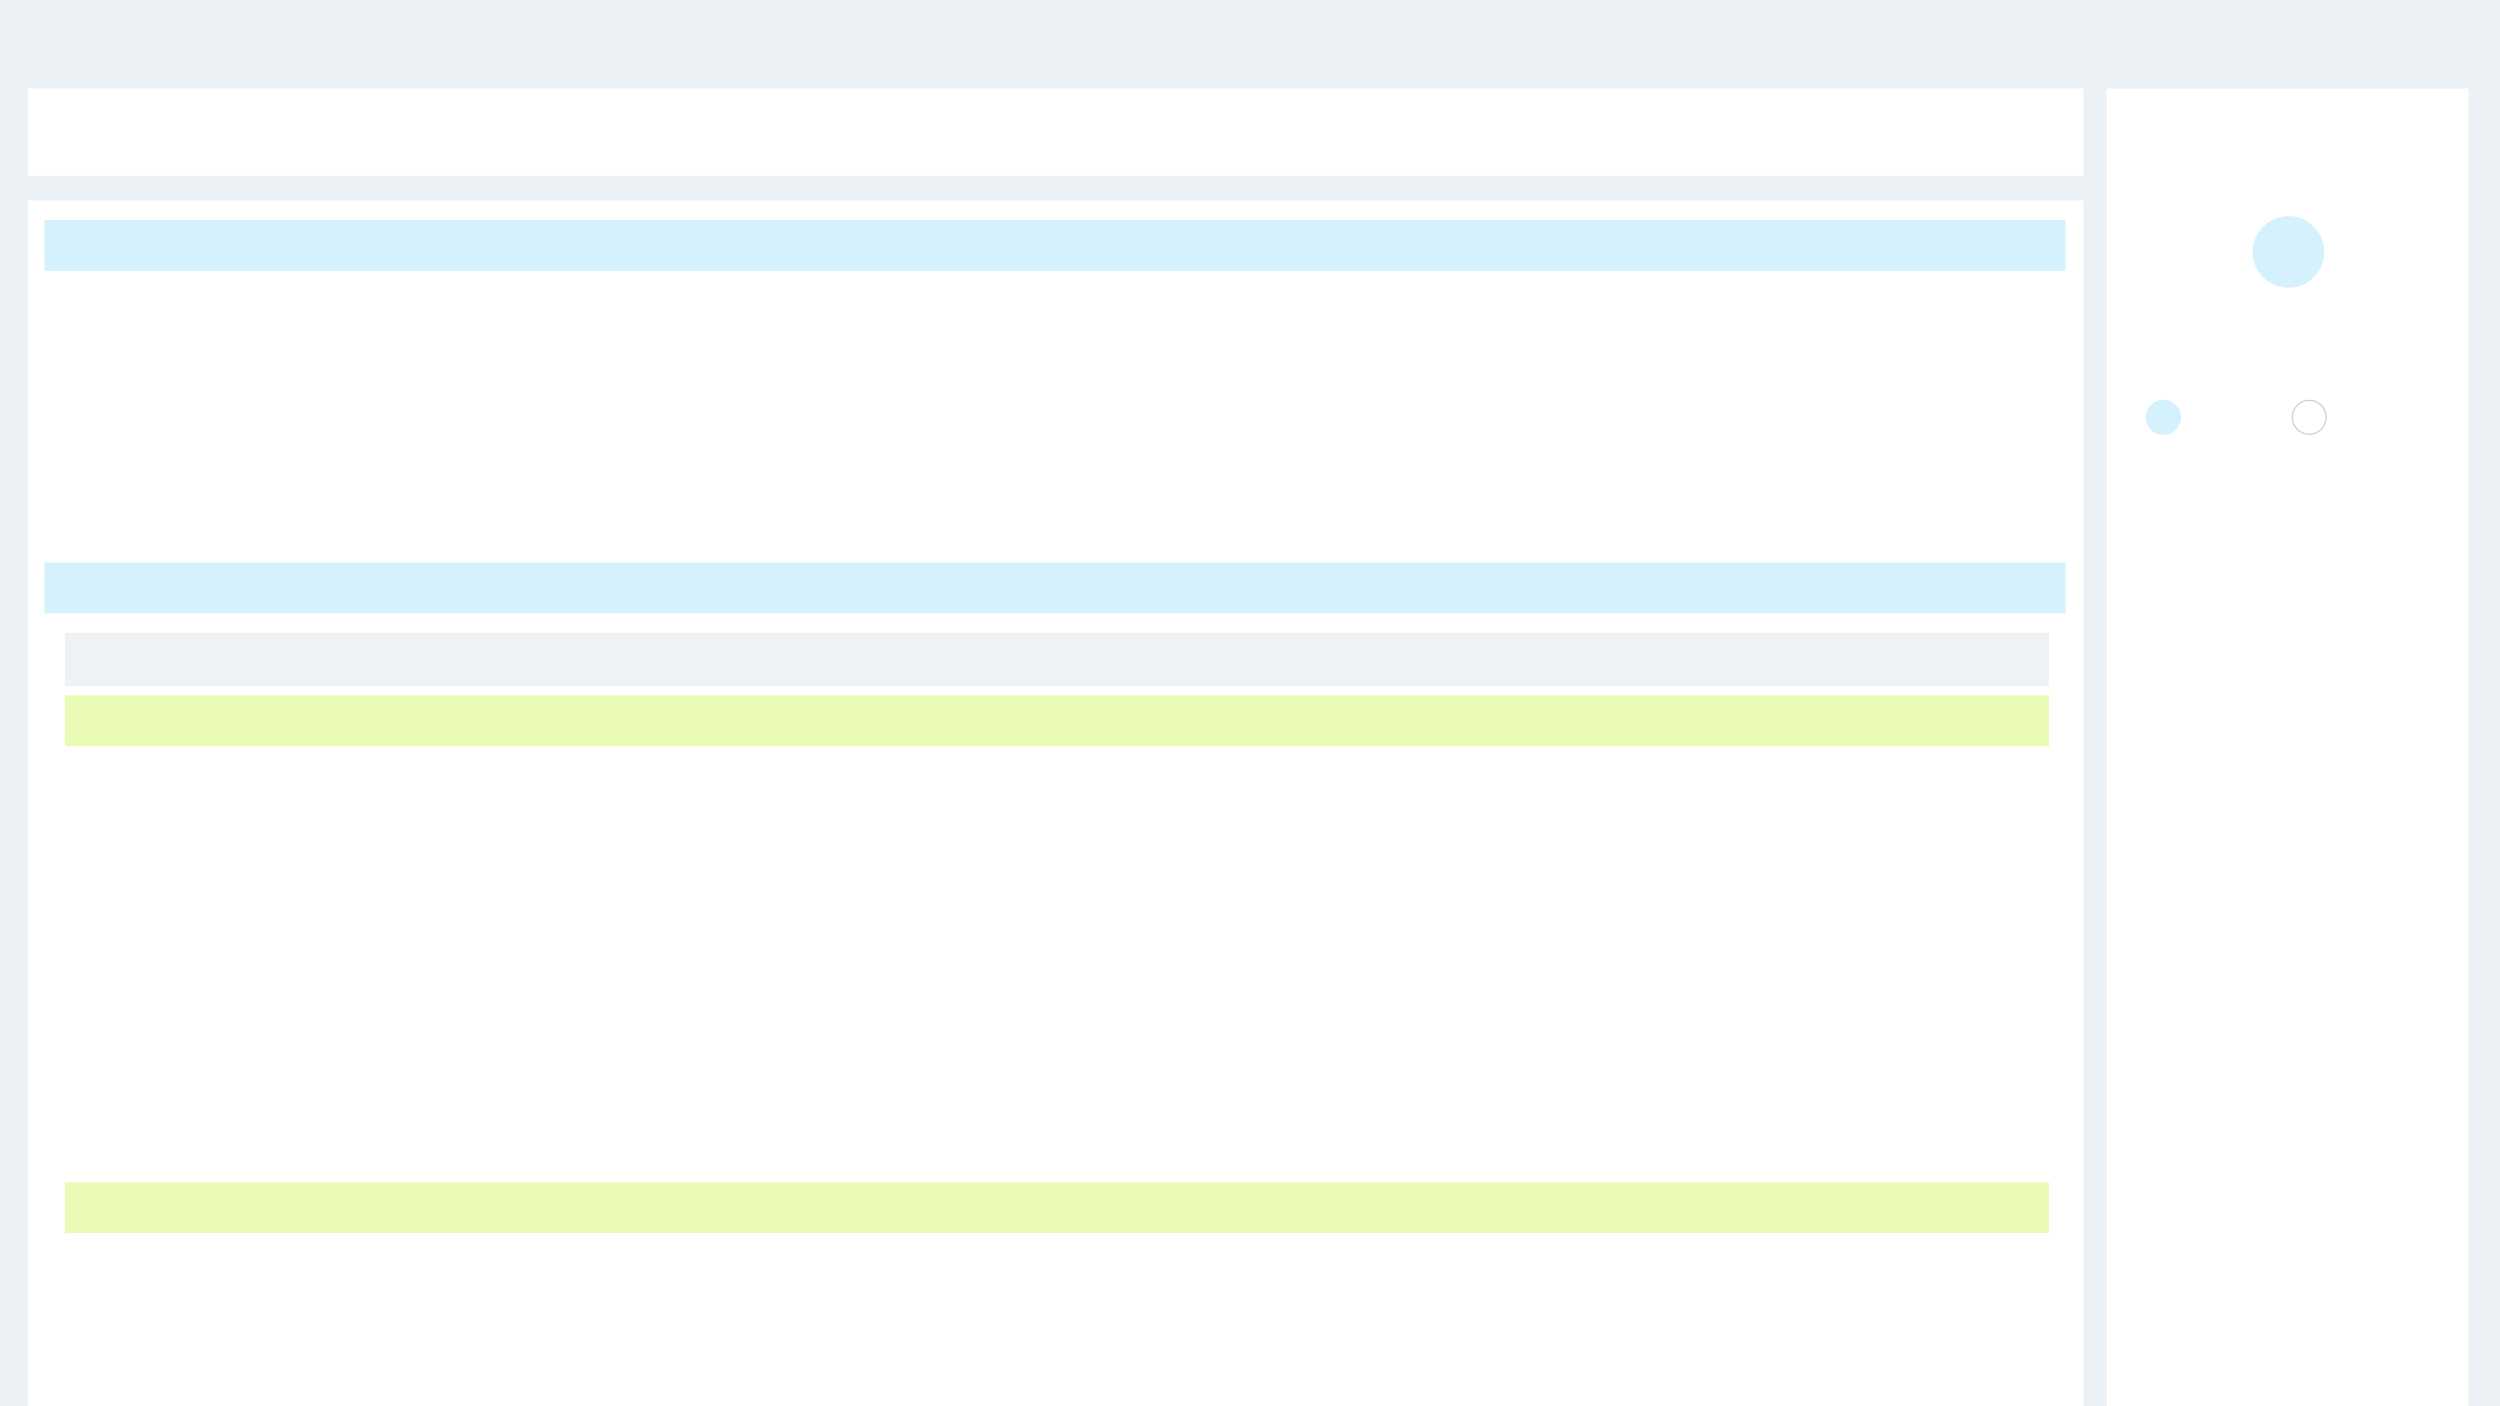 <svg xmlns="http://www.w3.org/2000/svg" width="1920" height="1080" viewBox="0 0 1920 1080"><g fill="none" fill-rule="evenodd"><path fill="#EBF1F4" d="M0 0h1920v1602H0z"/><path d="M.5.5h1597.045v1079H.5z"/><path fill="#FFF" d="M21.503 68H1600v67H21.503zM21.503 154H1600v949H21.503z"/><path fill="#D4F1FD" d="M34.209 169h1552.108v39H34.209zM34.209 432h1552.108v39H34.209z"/><path fill="#EEF2F5" d="M49.847 486H1573.61v41H49.847z"/><path fill="#E9FAB5" d="M49.847 534H1573.61v39H49.847zM49.847 908H1573.61v39H49.847z"/><g transform="translate(1609)"><path fill="#FFF" d="M287 68H9v1024h278z"/><circle cx="148.5" cy="193.5" r="27.5" fill="#D4F1FD"/><circle cx="52.5" cy="320.5" r="13.5" fill="#D4F1FD"/><circle cx="164.5" cy="320.5" r="13" stroke="#979797" opacity=".458"/><path d="M.5.5h277v1079H.5z"/></g></g></svg>